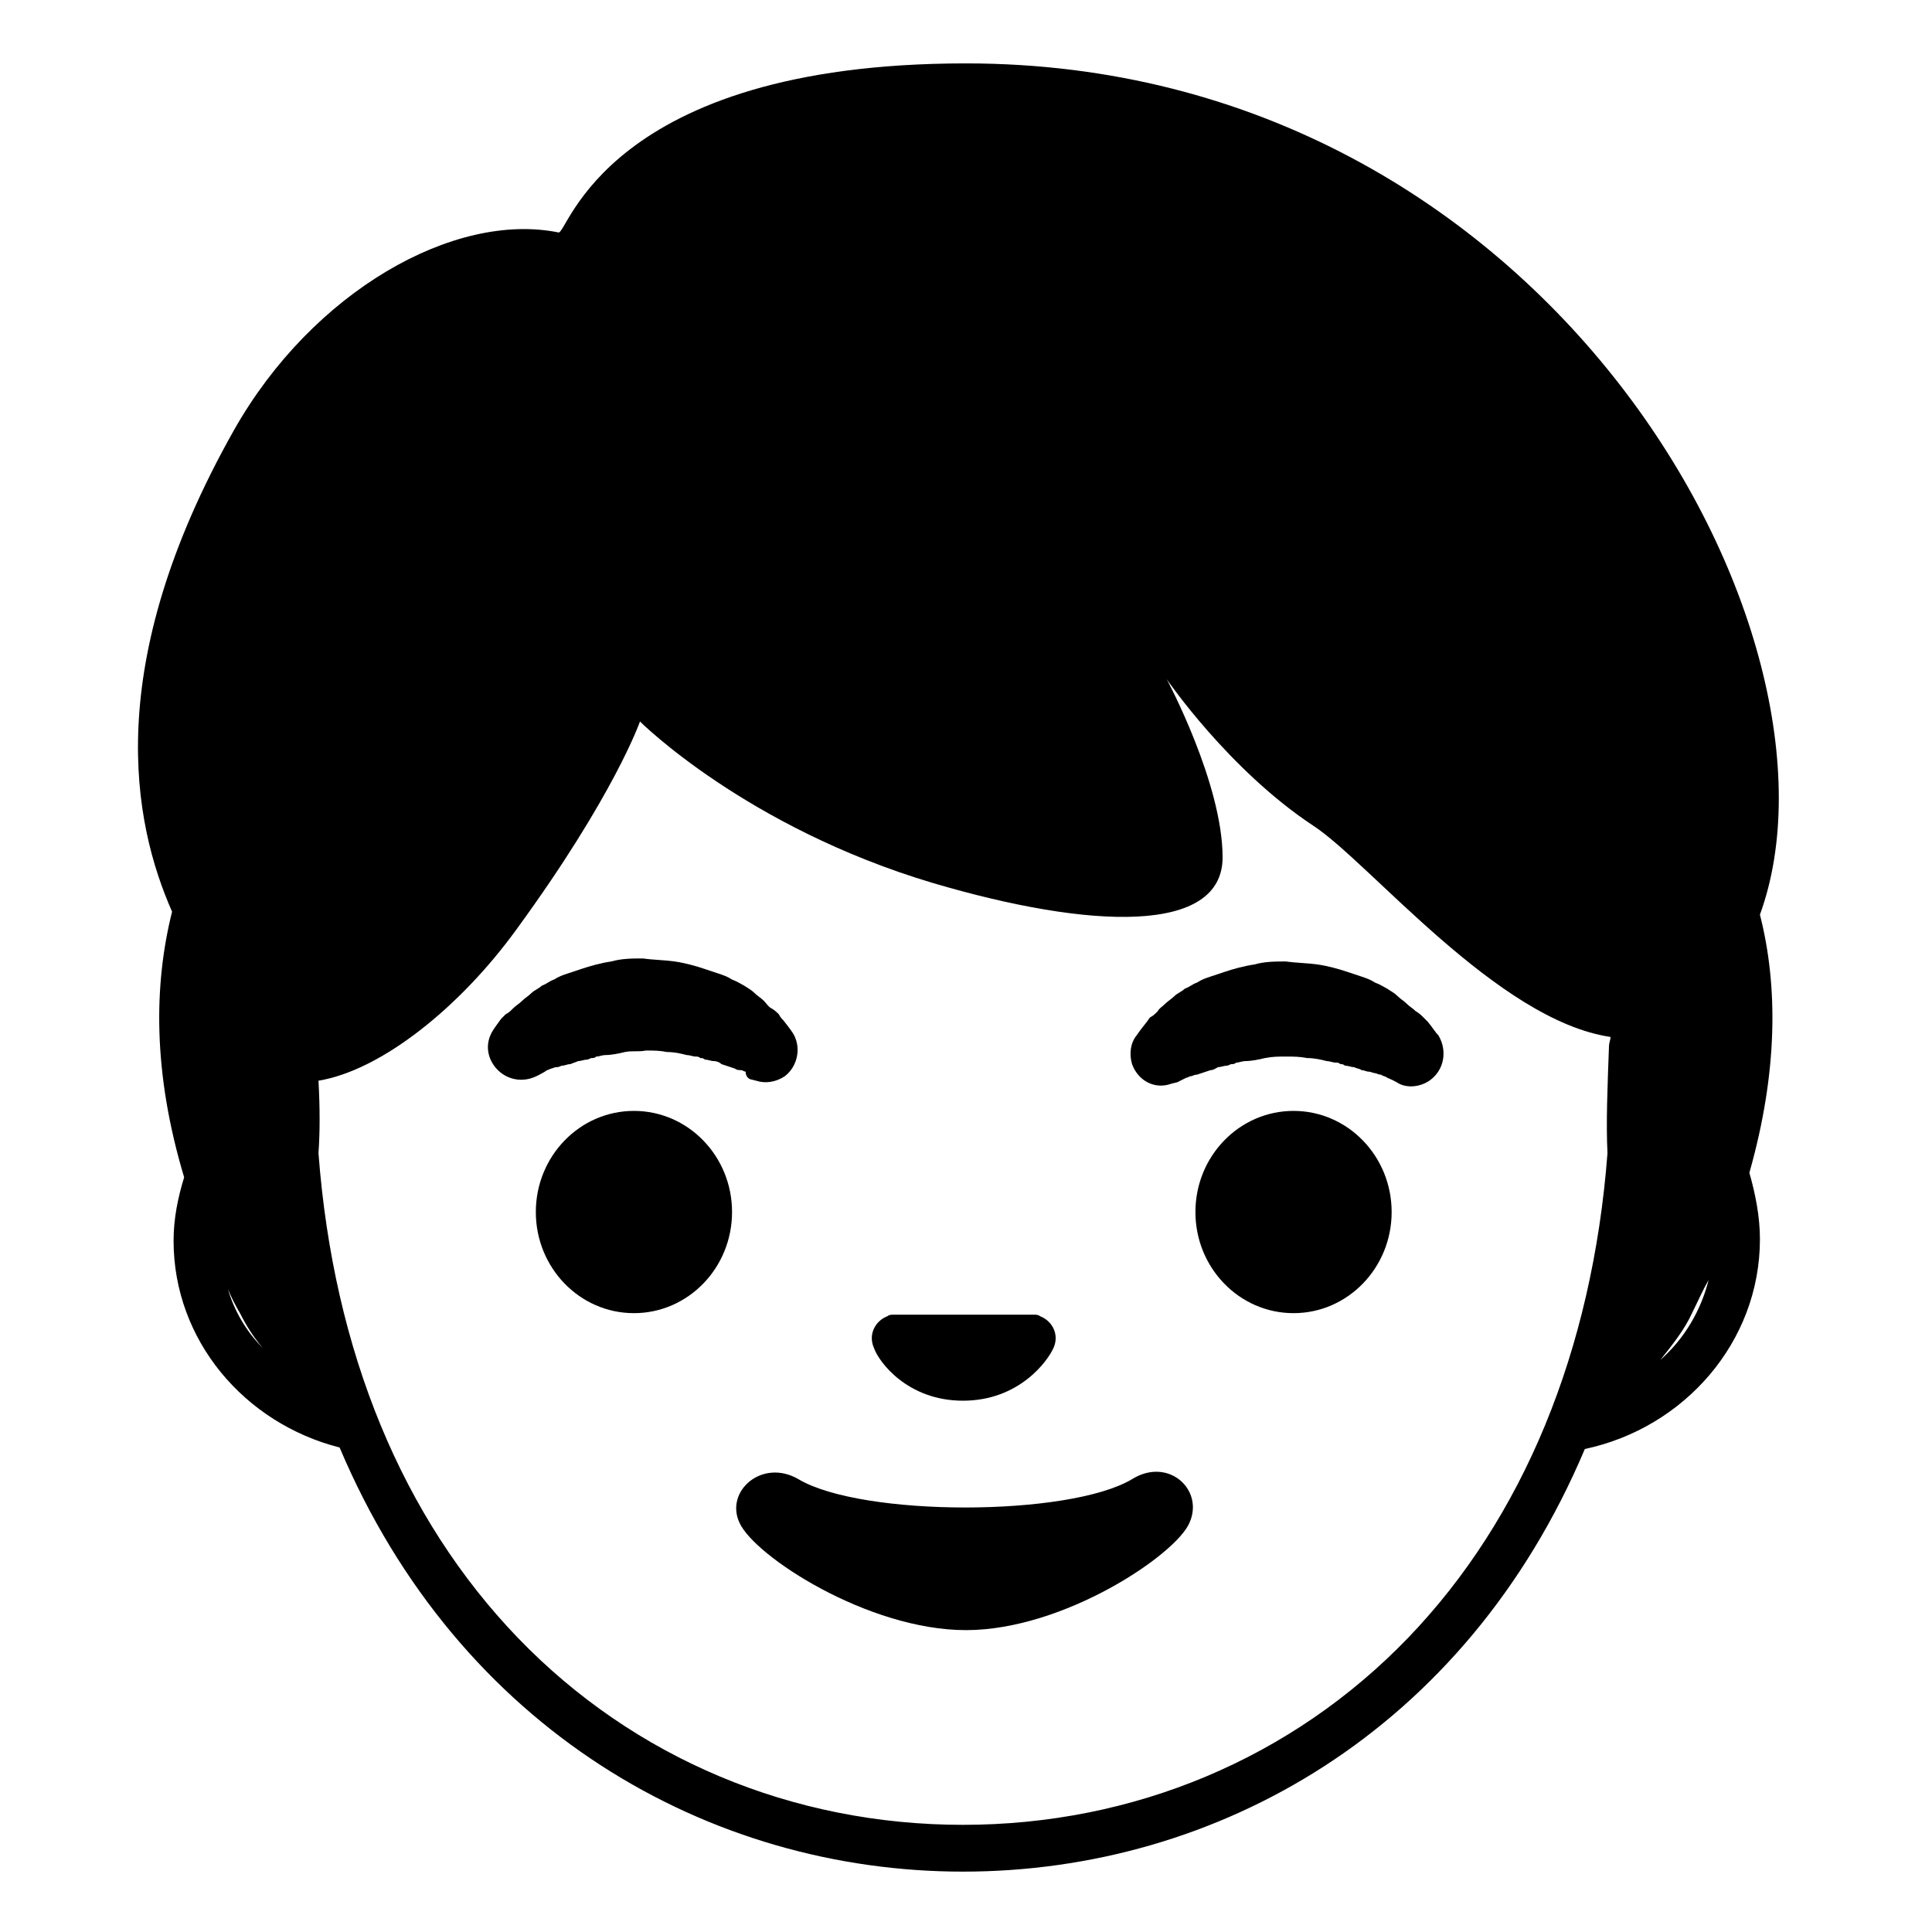<svg width="128" height="128" xmlns="http://www.w3.org/2000/svg">
  <g>
    <path d="M116.6,60.6C123.3,42.2,102.7,4.2,64,4.2c-23.9,0-26.4,11.4-27,11.2c-6.9-1.4-16.3,3.9-21.5,13.1 c-8.8,15.6-6.7,26-4.1,31.9C10.2,65.2,10.1,71,12.2,78c-0.4,1.3-0.7,2.7-0.7,4.2c0,6.6,4.7,12.1,11,13.7 C30.4,114.6,47,124,63.8,124s33.3-9.3,41.2-28c6.6-1.4,11.6-7.1,11.6-13.9c0-1.5-0.3-3-0.7-4.4C117.8,71,117.8,65.3,116.6,60.6z M15.1,85.4c0.2,0.5,0.5,1.1,0.8,1.6c0.4,0.8,0.9,1.6,1.5,2.3C16.3,88.2,15.5,86.8,15.1,85.4z M93.3,108.5 c-7.7,8-18.2,12.4-29.5,12.4s-21.8-4.4-29.5-12.4c-7.6-7.9-12.2-18.9-13.2-32.1c0.1-1.4,0.1-3,0-4.8c4.2-0.7,9.4-4.9,13.1-10 c6.5-8.9,8.2-13.8,8.2-13.8s7,7,19.4,10.7C72.3,61.6,81,61.9,81,56.8c0-4.9-3.7-11.8-3.7-11.8s4.1,6,9.7,9.7 c3.7,2.4,12.2,12.9,19.7,14c0,0.2-0.1,0.4-0.1,0.6c-0.1,2.7-0.2,5.1-0.1,7.1C105.5,89.5,100.9,100.6,93.3,108.5z M110,90.1 c0.8-1,1.6-2,2.1-3.1c0.4-0.8,0.7-1.5,1.1-2.2C112.7,86.8,111.6,88.7,110,90.1z"/>
    <path d="M63.8,92.8c3.7,0,5.6-2.6,6-3.5s-0.1-1.8-0.9-2.1c-0.1-0.1-0.3-0.1-0.4-0.1h-9.3c-0.1,0-0.3,0-0.4,0.1 c-0.8,0.3-1.3,1.2-0.9,2.1C58.2,90.2,60.1,92.8,63.8,92.8z"/>
    <path d="M49.7,71.5l0.4,0.1c0.6,0.2,1.3,0.1,1.9-0.3c0.9-0.7,1.1-2,0.5-2.9c0,0-0.2-0.3-0.6-0.8c-0.1-0.1-0.2-0.2-0.3-0.4 c-0.1-0.1-0.3-0.3-0.5-0.4s-0.3-0.3-0.5-0.5S50.2,66,50,65.8c-0.2-0.2-0.4-0.3-0.7-0.5c-0.2-0.1-0.5-0.3-0.8-0.4 c-0.3-0.2-0.6-0.3-0.9-0.4s-0.6-0.2-0.9-0.3c-0.6-0.2-1.3-0.4-2-0.5s-1.4-0.1-2.1-0.2c-0.7,0-1.4,0-2.1,0.2c-0.7,0.1-1.4,0.3-2,0.5 c-0.3,0.1-0.6,0.2-0.9,0.3c-0.3,0.1-0.6,0.2-0.9,0.4c-0.3,0.1-0.5,0.3-0.8,0.4c-0.2,0.2-0.5,0.3-0.7,0.5s-0.4,0.3-0.6,0.5 c-0.2,0.2-0.4,0.3-0.6,0.5c-0.2,0.2-0.3,0.3-0.5,0.4c-0.1,0.1-0.2,0.2-0.3,0.3c-0.3,0.4-0.5,0.7-0.5,0.7c-0.4,0.6-0.5,1.3-0.2,2 c0.5,1.1,1.7,1.6,2.8,1.2c0,0,0.3-0.1,0.8-0.4c0.1-0.1,0.2-0.1,0.4-0.2c0.1,0,0.2-0.1,0.4-0.1s0.2-0.1,0.4-0.1 c0.1,0,0.3-0.1,0.5-0.1c0.2-0.1,0.3-0.1,0.5-0.2c0.2,0,0.4-0.1,0.6-0.1c0.1,0,0.2-0.1,0.3-0.1s0.2,0,0.3-0.1c0.2,0,0.4-0.1,0.6-0.1 c0.4,0,0.9-0.1,1.3-0.2c0.5-0.1,0.9,0,1.4-0.1c0.5,0,0.9,0,1.4,0.1c0.5,0,0.9,0.1,1.3,0.2c0.2,0,0.4,0.1,0.6,0.1 c0.1,0,0.2,0,0.3,0.1c0.1,0,0.2,0,0.3,0.1c0.2,0,0.4,0.1,0.6,0.1c0.2,0,0.4,0.1,0.5,0.2c0.3,0.1,0.6,0.2,0.9,0.3 c0.1,0.1,0.3,0.1,0.4,0.1c0.1,0,0.2,0.1,0.3,0.1C49.4,71.4,49.7,71.5,49.7,71.5z"/>
    <path d="M94.6,67.7c-0.1-0.1-0.2-0.2-0.3-0.3c-0.1-0.1-0.3-0.3-0.5-0.4c-0.2-0.2-0.4-0.3-0.6-0.5s-0.4-0.3-0.6-0.5 s-0.4-0.3-0.7-0.5c-0.2-0.1-0.5-0.3-0.8-0.4c-0.3-0.2-0.6-0.3-0.9-0.4s-0.6-0.2-0.9-0.3c-0.6-0.2-1.3-0.4-2-0.5s-1.4-0.1-2.1-0.2 c-0.7,0-1.4,0-2.1,0.2c-0.7,0.1-1.4,0.3-2,0.5c-0.3,0.1-0.6,0.2-0.9,0.3c-0.3,0.1-0.6,0.2-0.9,0.4c-0.3,0.1-0.5,0.3-0.8,0.4 c-0.2,0.2-0.5,0.3-0.7,0.5s-0.4,0.3-0.6,0.5s-0.4,0.3-0.5,0.5c-0.2,0.2-0.3,0.3-0.5,0.4c-0.1,0.1-0.2,0.3-0.3,0.4 c-0.4,0.5-0.6,0.8-0.6,0.8c-0.4,0.5-0.5,1.2-0.3,1.9c0.4,1.1,1.5,1.7,2.6,1.3l0.4-0.1c0,0,0.2-0.1,0.6-0.3c0.1,0,0.2-0.1,0.3-0.1 c0.1,0,0.2-0.1,0.4-0.1c0.3-0.1,0.6-0.2,0.9-0.3c0.2,0,0.3-0.1,0.5-0.2c0.2,0,0.4-0.1,0.6-0.1c0.1,0,0.2-0.1,0.3-0.1 c0.1,0,0.2,0,0.3-0.1c0.2,0,0.4-0.1,0.6-0.1c0.4,0,0.9-0.1,1.3-0.2c0.5-0.1,0.9-0.1,1.4-0.1s0.9,0,1.4,0.1c0.5,0,0.9,0.1,1.3,0.2 c0.2,0,0.4,0.1,0.6,0.1c0.1,0,0.2,0,0.3,0.1c0.1,0,0.2,0,0.3,0.1c0.2,0,0.4,0.1,0.6,0.1c0.2,0.1,0.4,0.1,0.5,0.2 c0.2,0,0.3,0.1,0.5,0.1c0.1,0,0.3,0.1,0.4,0.1s0.2,0.1,0.4,0.1c0.1,0.1,0.3,0.1,0.4,0.2c0.5,0.2,0.8,0.4,0.8,0.4 c0.6,0.3,1.4,0.2,2-0.2c1-0.7,1.2-2,0.6-3C95.1,68.4,95,68.2,94.6,67.7z"/>
    <ellipse cx="42" cy="80.3" rx="6.5" ry="6.7"/>
    <ellipse cx="85.7" cy="80.3" rx="6.5" ry="6.7"/>
    <path d="M75,98c-4.2,2.5-17.9,2.5-22.1,0c-2.4-1.4-4.9,0.8-3.9,2.9c1,2.2,8.5,7.1,15,7.1s13.9-5,14.8-7.1 C79.8,98.7,77.4,96.5,75,98z"/>
  </g>
</svg>